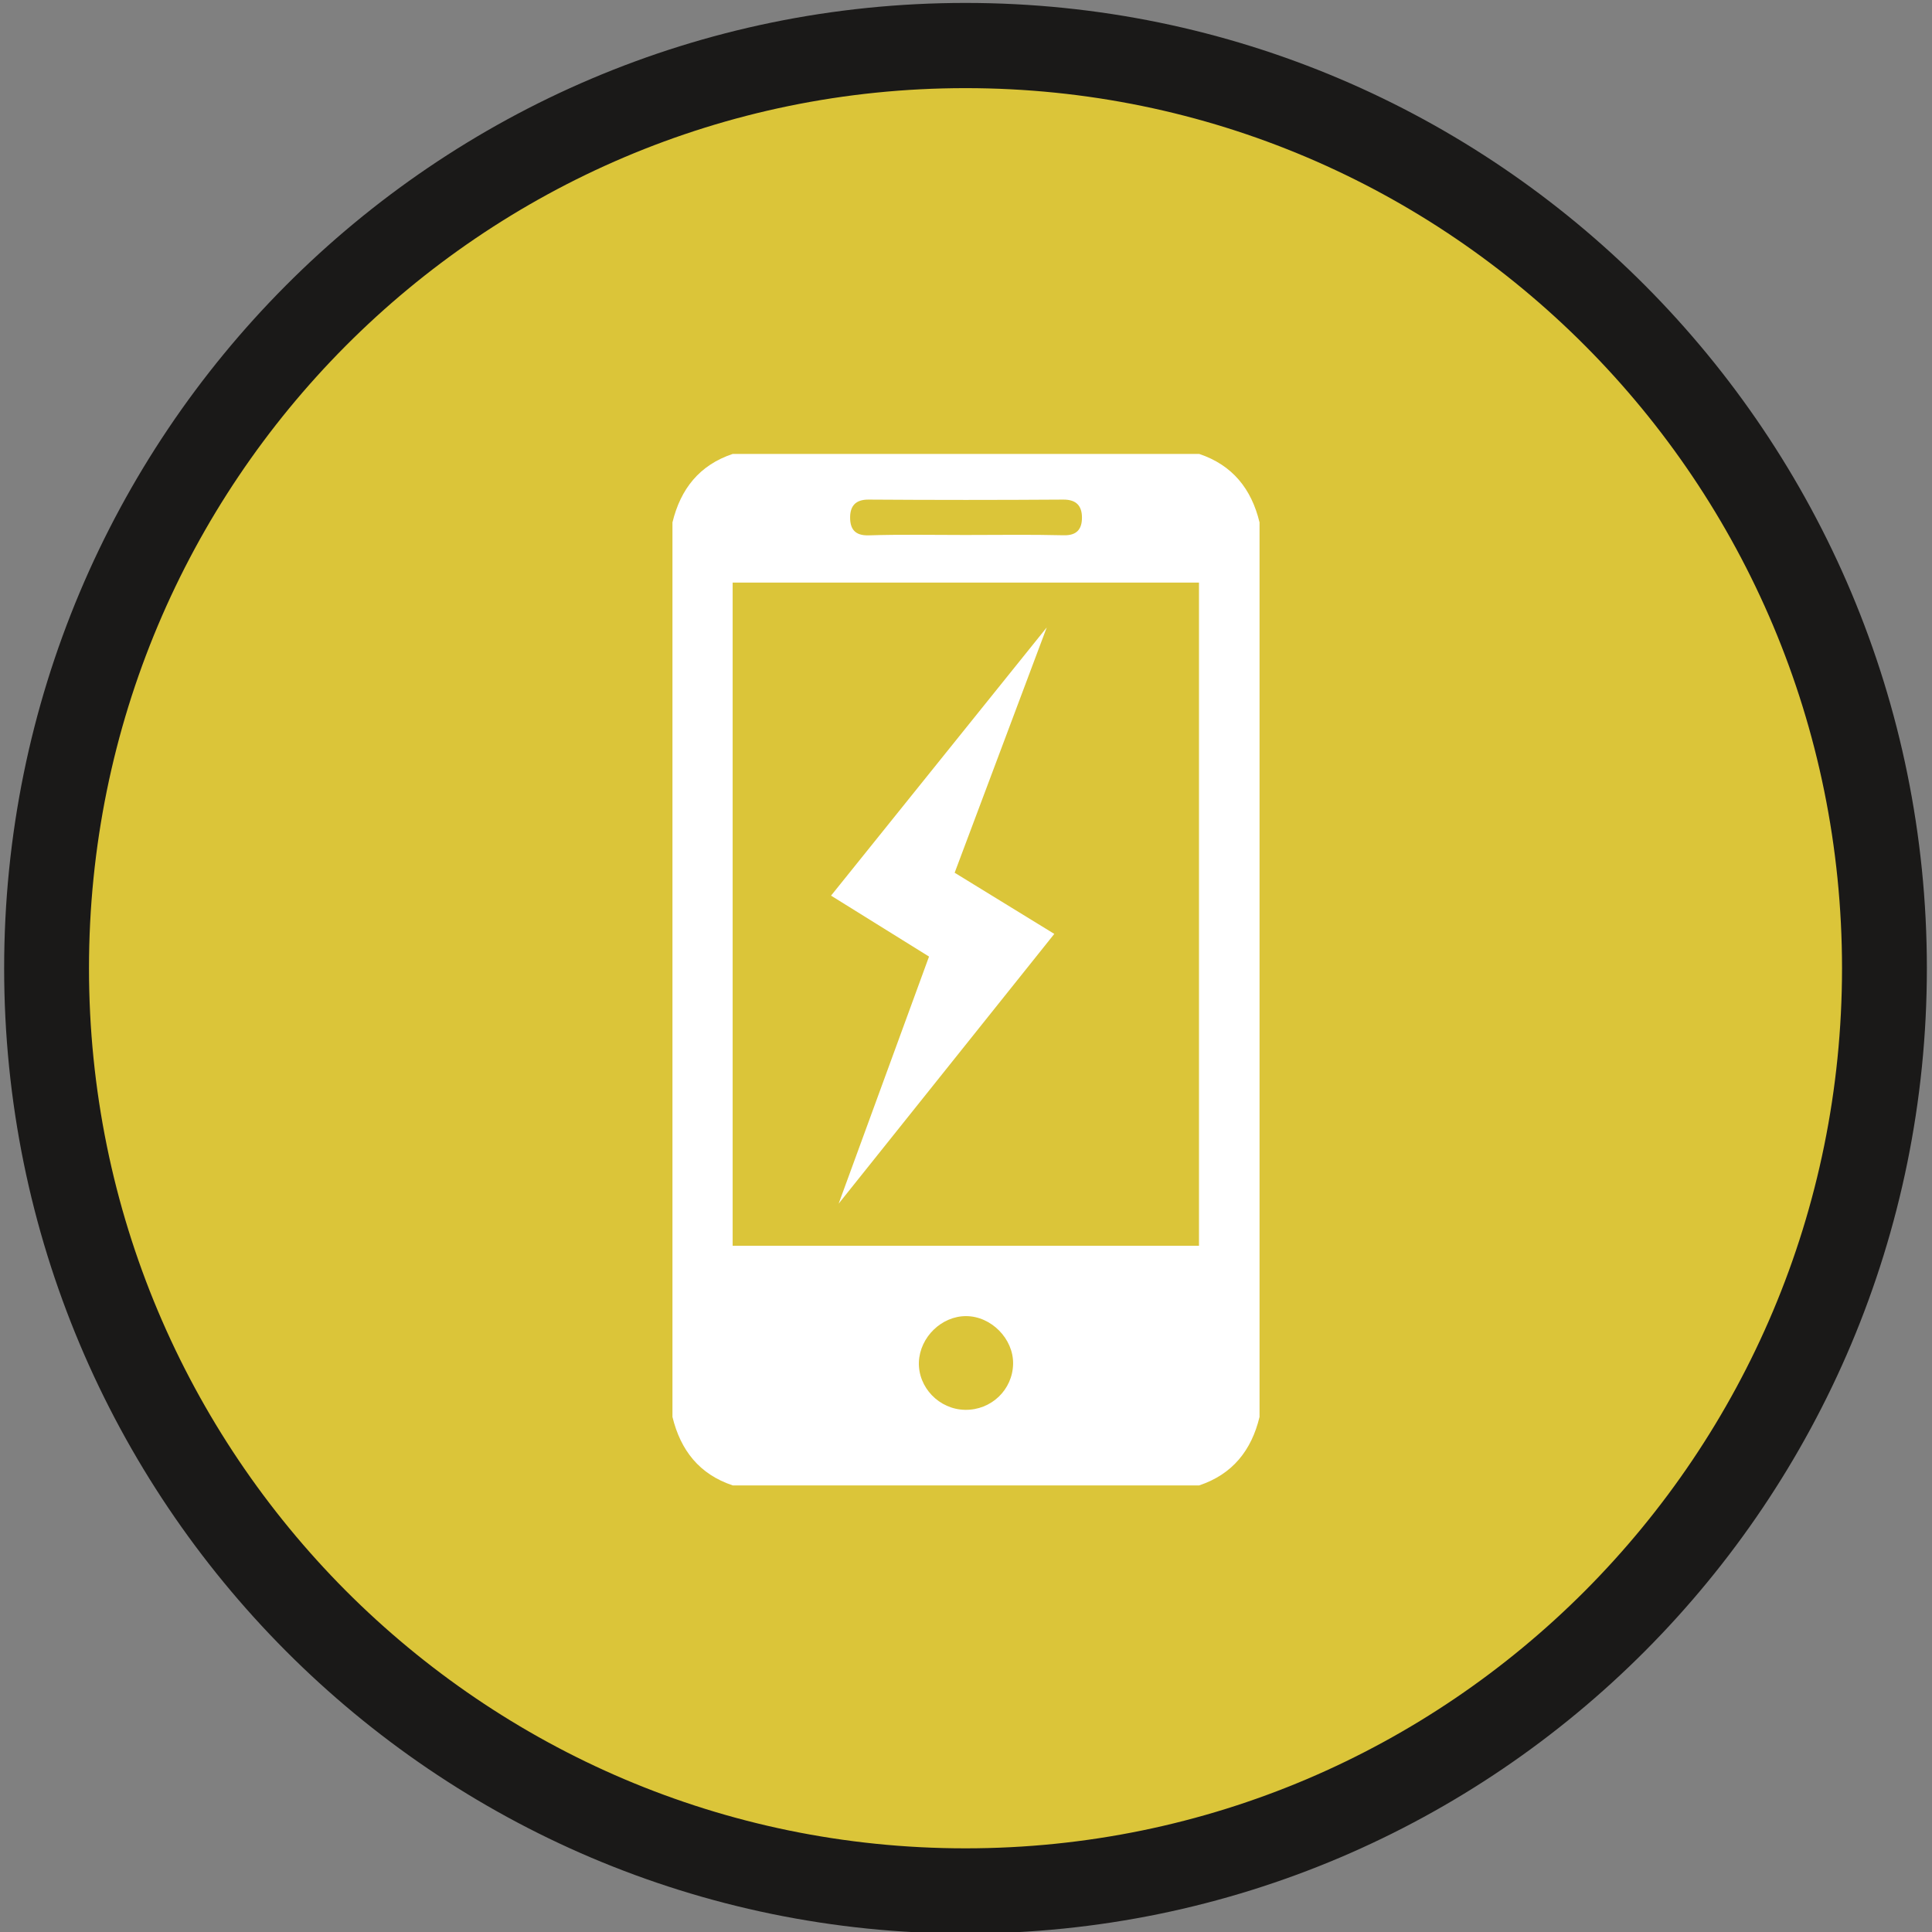 <?xml version="1.0" encoding="UTF-8" standalone="no"?>
<svg width="47.5px" height="47.5px" viewBox="0 0 47.5 47.5" version="1.1" xmlns="http://www.w3.org/2000/svg" xmlns:xlink="http://www.w3.org/1999/xlink" xmlns:sketch="http://www.bohemiancoding.com/sketch/ns">
    <rect x="0" y="0" width="47.5" height="47.5" fill="#808080" stroke="none"/>
    <!-- Generator: Sketch 3.3.1 (12005) - http://www.bohemiancoding.com/sketch -->
    <title>charge</title>
    <desc>Created with Sketch.</desc>
    <defs></defs>
    <g id="Markers" stroke="none" stroke-width="1" fill="none" fill-rule="evenodd" sketch:type="MSPage">
        <g id="Artboard-1" sketch:type="MSArtboardGroup" transform="translate(-1095, -1345)">
            <g id="charge" sketch:type="MSLayerGroup" transform="translate(1095, 1345)">
                <g id="Fill-3-+-Fill-4-+-Fill-5" sketch:type="MSShapeGroup">
                    <path d="M23.829,46.49 L23.829,46.49 C11.142,46.49 0.855,36.163 0.855,23.424 C0.855,10.684 11.142,0.355 23.829,0.355 C36.516,0.355 46.8,10.684 46.8,23.424 C46.8,36.163 36.516,46.49 23.829,46.49" id="Fill-3" fill="#DBC539"></path>
                    <path d="M46.331,23.805 L45.288,23.805 C45.286,29.784 42.877,35.187 38.975,39.106 C35.073,43.022 29.692,45.443 23.737,45.443 C17.785,45.443 12.404,43.022 8.499,39.106 C4.599,35.187 2.188,29.784 2.188,23.805 C2.188,17.826 4.599,12.422 8.499,8.504 C12.404,4.585 17.785,2.167 23.737,2.167 C29.692,2.167 35.073,4.585 38.975,8.504 C42.877,12.422 45.286,17.826 45.288,23.805 L47.374,23.805 C47.372,10.697 36.791,0.072 23.737,0.072 C10.683,0.072 0.102,10.697 0.102,23.805 C0.102,36.913 10.683,47.538 23.737,47.538 C36.791,47.538 47.372,36.913 47.374,23.805 L46.331,23.805" id="Fill-5" fill="#1A1918"></path>
                </g>
                <path d="M16.533,34.836 L16.533,12.844 C16.732,12.022 17.195,11.434 18.015,11.16 L29.483,11.16 C30.302,11.435 30.769,12.021 30.967,12.844 L30.967,34.836 C30.769,35.66 30.302,36.246 29.483,36.52 L18.015,36.52 C17.195,36.247 16.733,35.658 16.533,34.836 L16.533,34.836 Z M18.013,14.324 L18.013,30.628 L29.478,30.628 L29.478,14.324 L18.013,14.324 L18.013,14.324 Z M23.728,13.153 C24.534,13.153 25.342,13.14 26.148,13.16 C26.479,13.17 26.601,13.005 26.601,12.726 C26.601,12.444 26.469,12.281 26.143,12.283 C24.547,12.294 22.95,12.294 21.353,12.283 C21.026,12.281 20.899,12.45 20.901,12.73 C20.903,13.009 21.022,13.172 21.358,13.162 C22.147,13.137 22.938,13.153 23.728,13.153 L23.728,13.153 Z M23.726,34.662 C24.371,34.673 24.898,34.168 24.908,33.53 C24.918,32.914 24.368,32.358 23.75,32.358 C23.148,32.358 22.619,32.874 22.592,33.482 C22.567,34.108 23.088,34.651 23.726,34.662 L23.726,34.662 Z" id="Imported-Layers" fill="#FFFFFF" sketch:type="MSShapeGroup"></path>
                <path d="M25.735,15.426 L20.432,22.02 L22.841,23.518 L20.619,29.593 L25.921,22.961 L23.471,21.457 L25.735,15.426" id="Imported-Layers" fill="#FFFFFF" sketch:type="MSShapeGroup"></path>
            </g>
        </g>
    </g>
</svg>